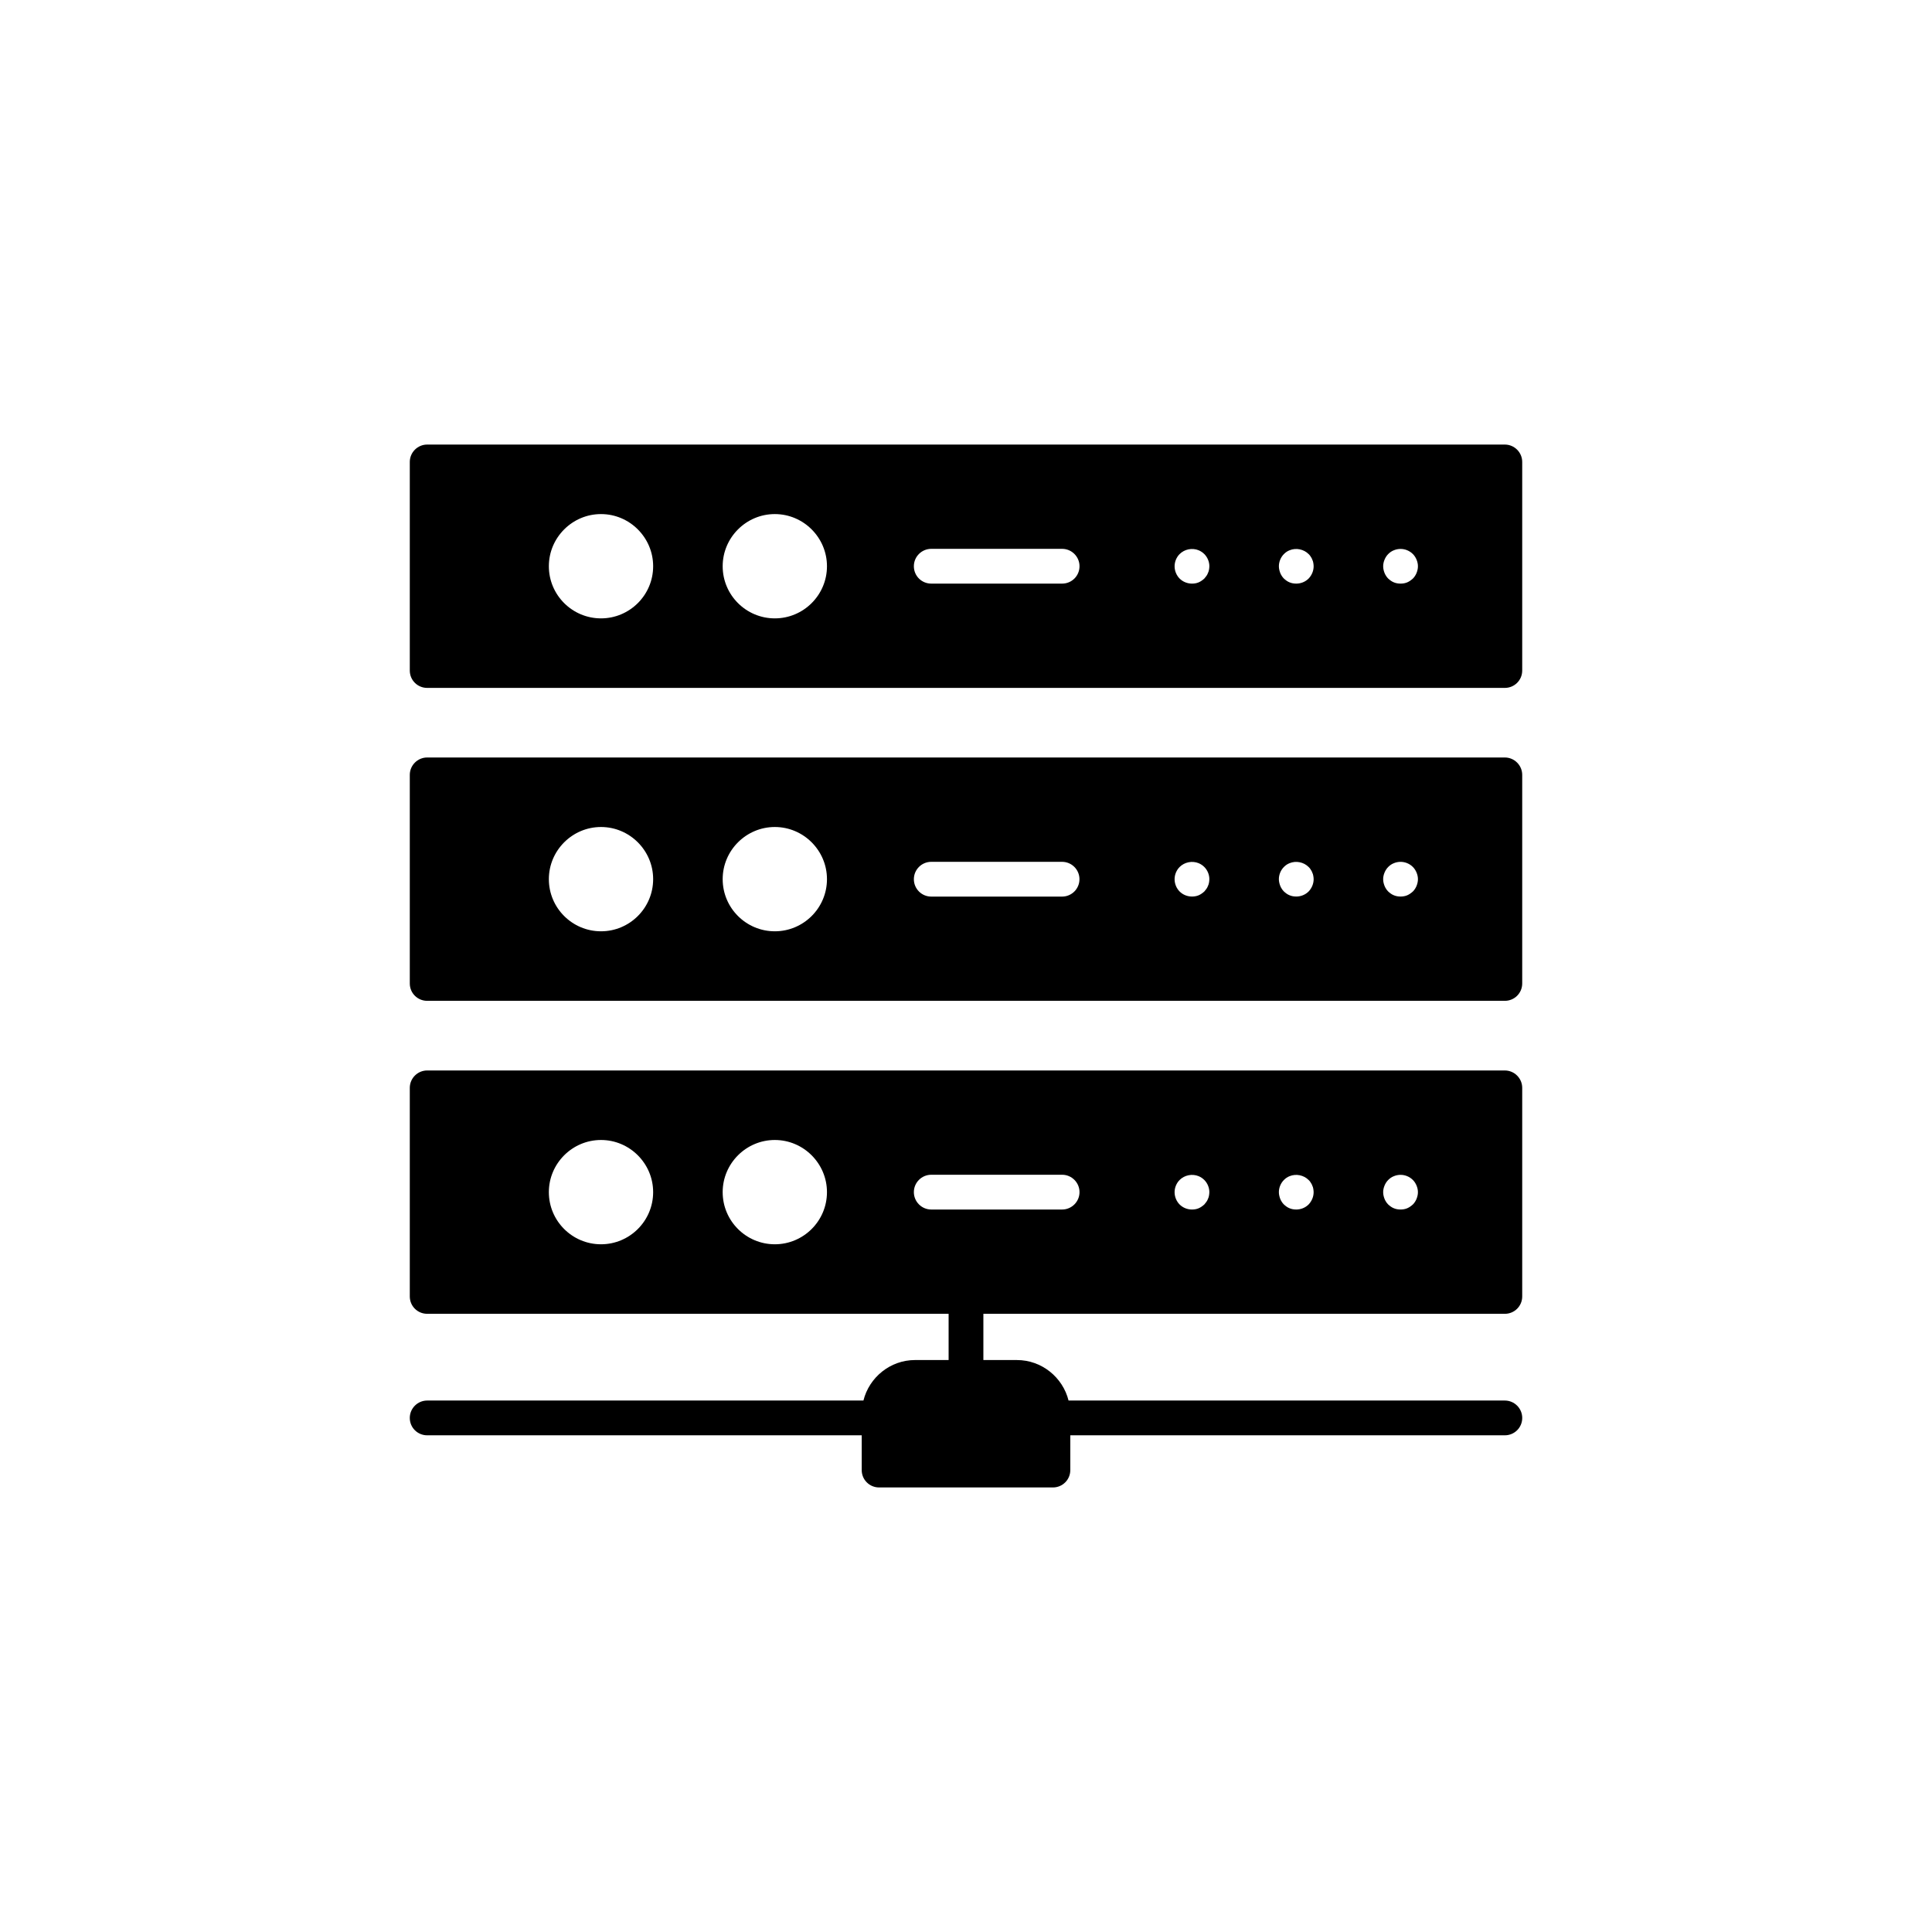 <?xml version="1.0" encoding="UTF-8"?>
<svg width="752pt" height="752pt" version="1.1" viewBox="0 0 752 752" xmlns="http://www.w3.org/2000/svg">
 <g>
  <path d="m585.73 173.04h-419.46c-3.723 0-6.766 3.043-6.766 6.766v81.184c0 3.789 3.043 6.766 6.766 6.766h419.46c3.723 0 6.766-2.977 6.766-6.766v-81.184c0-3.723-3.047-6.766-6.766-6.766zm-351.8 67.652c-11.164 0-20.297-9.066-20.297-20.297 0-11.164 9.133-20.297 20.297-20.297 11.164 0 20.297 9.133 20.297 20.297 0 11.23-9.133 20.297-20.297 20.297zm67.656 0c-11.164 0-20.297-9.066-20.297-20.297 0-11.164 9.133-20.297 20.297-20.297 11.164 0 20.297 9.133 20.297 20.297 0 11.23-9.133 20.297-20.297 20.297zm111.83-13.531h-50.945c-3.723 0-6.766-2.977-6.766-6.766 0-3.723 3.043-6.766 6.766-6.766h50.945c3.723 0 6.766 3.043 6.766 6.766 0 3.789-3.043 6.766-6.766 6.766zm57.168-5.41c-0.066 0.406-0.203 0.879-0.406 1.285-0.137 0.406-0.336 0.742-0.609 1.148-0.27 0.34-0.539 0.676-0.812 1.016-0.676 0.609-1.422 1.148-2.234 1.488-0.809 0.34-1.688 0.473-2.566 0.473-1.758 0-3.519-0.676-4.805-1.961-1.219-1.219-1.961-2.977-1.961-4.805 0-1.758 0.742-3.519 1.961-4.734 1.895-1.895 4.871-2.504 7.375-1.488 0.812 0.34 1.555 0.812 2.231 1.488 1.219 1.219 1.965 2.977 1.965 4.734 0 0.477-0.07 0.883-0.137 1.355zm38.766 3.449c-1.285 1.285-3.043 1.961-4.805 1.961-0.879 0-1.758-0.137-2.57-0.473-0.879-0.34-1.555-0.879-2.234-1.488-0.609-0.609-1.082-1.352-1.422-2.164-0.336-0.879-0.535-1.758-0.535-2.641 0-1.758 0.742-3.519 1.961-4.734 0.676-0.676 1.352-1.148 2.234-1.488 2.504-1.016 5.481-0.406 7.375 1.488 0.27 0.27 0.609 0.609 0.812 1.016 0.27 0.34 0.473 0.742 0.609 1.148 0.203 0.406 0.34 0.812 0.406 1.285 0.062 0.406 0.129 0.883 0.129 1.285 0 1.828-0.742 3.519-1.961 4.805zm42.016-2.164c-0.34 0.812-0.812 1.555-1.422 2.164-0.676 0.609-1.422 1.148-2.234 1.488-0.809 0.34-1.691 0.473-2.57 0.473-0.879 0-1.758-0.137-2.57-0.473-0.879-0.34-1.555-0.879-2.234-1.488-0.609-0.609-1.082-1.352-1.422-2.164-0.336-0.879-0.539-1.691-0.539-2.641 0-0.879 0.203-1.758 0.543-2.57 0.336-0.812 0.812-1.555 1.418-2.164 0.676-0.676 1.352-1.148 2.234-1.488 1.625-0.676 3.519-0.676 5.141 0 0.812 0.34 1.559 0.812 2.234 1.488 0.609 0.609 1.082 1.352 1.422 2.164 0.336 0.812 0.539 1.691 0.539 2.57 0 0.949-0.203 1.762-0.539 2.641z"/>
  <path d="m585.73 294.84h-419.46c-3.723 0-6.766 3.043-6.766 6.766v81.184c0 3.789 3.043 6.766 6.766 6.766h419.46c3.723 0 6.766-2.977 6.766-6.766v-81.184c0-3.723-3.047-6.766-6.766-6.766zm-351.8 67.652c-11.164 0-20.297-9.066-20.297-20.297 0-11.164 9.133-20.297 20.297-20.297 11.164 0 20.297 9.133 20.297 20.297 0 11.23-9.133 20.297-20.297 20.297zm67.656 0c-11.164 0-20.297-9.066-20.297-20.297 0-11.164 9.133-20.297 20.297-20.297 11.164 0 20.297 9.133 20.297 20.297 0 11.23-9.133 20.297-20.297 20.297zm111.81-13.508h-50.922c-3.734 0-6.766-3.027-6.766-6.766 0-3.734 3.027-6.766 6.766-6.766h50.922c3.734 0 6.766 3.027 6.766 6.766 0 3.738-3.027 6.766-6.766 6.766zm57.191-5.438c-0.066 0.406-0.203 0.883-0.406 1.289-0.137 0.402-0.336 0.742-0.609 1.148-0.27 0.336-0.543 0.676-0.812 1.016-0.676 0.609-1.422 1.148-2.234 1.488-0.812 0.34-1.691 0.477-2.57 0.477-1.758 0-3.519-0.676-4.805-1.961-1.219-1.219-1.961-2.977-1.961-4.805 0-1.762 0.742-3.519 1.961-4.738 1.895-1.895 4.871-2.504 7.375-1.488 0.812 0.336 1.555 0.809 2.234 1.488 1.219 1.219 1.961 2.977 1.961 4.738 0 0.469-0.066 0.875-0.133 1.348zm38.766 3.453c-1.285 1.285-3.047 1.961-4.805 1.961-0.879 0-1.758-0.137-2.57-0.477-0.879-0.336-1.555-0.879-2.234-1.488-0.609-0.609-1.082-1.355-1.422-2.164-0.34-0.883-0.543-1.762-0.543-2.641 0-1.762 0.742-3.519 1.961-4.738 0.676-0.676 1.355-1.148 2.234-1.488 2.504-1.016 5.481-0.406 7.375 1.488 0.27 0.27 0.609 0.609 0.812 1.016 0.27 0.34 0.473 0.746 0.609 1.152 0.203 0.402 0.34 0.809 0.406 1.285 0.07 0.406 0.137 0.879 0.137 1.285 0 1.832-0.742 3.523-1.961 4.809zm42.012-2.164c-0.336 0.809-0.812 1.555-1.422 2.164-0.676 0.609-1.422 1.148-2.234 1.488-0.812 0.34-1.691 0.477-2.57 0.477-0.879 0-1.758-0.137-2.57-0.477-0.879-0.336-1.555-0.879-2.234-1.488-0.609-0.609-1.082-1.355-1.422-2.164-0.34-0.883-0.543-1.691-0.543-2.641 0-0.879 0.203-1.762 0.543-2.57 0.336-0.812 0.812-1.555 1.422-2.168 0.676-0.676 1.355-1.148 2.234-1.488 1.621-0.676 3.519-0.676 5.141 0 0.812 0.336 1.555 0.809 2.234 1.488 0.609 0.609 1.082 1.355 1.422 2.168 0.34 0.809 0.543 1.691 0.543 2.57 0 0.949-0.203 1.758-0.543 2.641z"/>
  <path d="m585.73 511.38c3.723 0 6.766-2.977 6.766-6.766v-81.184c0-3.723-3.043-6.766-6.766-6.766l-419.46-0.004c-3.723 0-6.766 3.043-6.766 6.766v81.184c0 3.789 3.043 6.766 6.766 6.766h202.96v17.996h-13.059c-9.676 0-17.859 6.766-20.094 15.762l-169.81 0.004c-3.723 0-6.766 3.043-6.766 6.766 0 3.789 3.043 6.766 6.766 6.766h169.14v13.531c0 3.789 3.043 6.766 6.766 6.766h67.656c3.723 0 6.766-2.977 6.766-6.766v-13.531h169.14c3.723 0 6.766-2.977 6.766-6.766 0-3.723-3.043-6.766-6.766-6.766h-169.82c-2.231-9-10.418-15.762-20.094-15.762h-13.059v-17.996zm-46.816-49.93c0.34-0.812 0.812-1.555 1.422-2.164 0.676-0.676 1.352-1.148 2.234-1.488 1.625-0.676 3.519-0.676 5.141 0 0.809 0.336 1.555 0.812 2.231 1.488 0.609 0.609 1.082 1.352 1.422 2.164 0.336 0.812 0.539 1.691 0.539 2.57 0 0.945-0.203 1.758-0.543 2.637-0.34 0.812-0.812 1.555-1.422 2.164-0.676 0.609-1.422 1.152-2.234 1.488-0.812 0.34-1.691 0.473-2.57 0.473-0.879 0-1.758-0.137-2.57-0.473-0.879-0.34-1.555-0.879-2.234-1.488-0.609-0.609-1.082-1.352-1.422-2.164-0.332-0.879-0.535-1.688-0.535-2.637 0-0.879 0.203-1.758 0.543-2.57zm-39.172-2.164c0.676-0.676 1.352-1.148 2.234-1.488 2.504-1.016 5.481-0.406 7.375 1.488 0.27 0.27 0.609 0.609 0.812 1.016 0.27 0.34 0.473 0.742 0.609 1.148 0.203 0.406 0.34 0.812 0.406 1.285 0.062 0.406 0.129 0.879 0.129 1.285 0 1.828-0.742 3.519-1.961 4.805-1.285 1.285-3.043 1.961-4.805 1.961-0.879 0-1.758-0.137-2.57-0.473-0.879-0.34-1.555-0.879-2.234-1.488-0.609-0.609-1.082-1.352-1.422-2.164-0.336-0.883-0.535-1.762-0.535-2.641 0-1.758 0.742-3.519 1.961-4.734zm-40.594 0c1.895-1.895 4.871-2.504 7.375-1.488 0.812 0.336 1.555 0.812 2.231 1.488 1.219 1.215 1.965 2.977 1.965 4.734 0 0.473-0.066 0.879-0.137 1.352-0.066 0.406-0.203 0.879-0.406 1.285-0.137 0.406-0.34 0.742-0.609 1.148-0.27 0.344-0.539 0.68-0.812 1.02-0.676 0.609-1.422 1.152-2.234 1.488-0.812 0.34-1.691 0.473-2.57 0.473-1.758 0-3.519-0.676-4.805-1.961-1.215-1.219-1.957-2.977-1.957-4.805 0-1.758 0.742-3.519 1.961-4.734zm-225.22 25.031c-11.164 0-20.297-9.066-20.297-20.297 0-11.164 9.133-20.297 20.297-20.297 11.164 0 20.297 9.133 20.297 20.297 0 11.23-9.133 20.297-20.297 20.297zm67.656 0c-11.164 0-20.297-9.066-20.297-20.297 0-11.164 9.133-20.297 20.297-20.297 11.164 0 20.297 9.133 20.297 20.297 0 11.23-9.133 20.297-20.297 20.297zm60.887-13.531c-3.723 0-6.766-3.043-6.766-6.766 0-3.723 3.043-6.766 6.766-6.766h50.945c3.723 0 6.766 3.043 6.766 6.766 0 3.723-3.043 6.766-6.766 6.766z"/>
 </g>
</svg>
